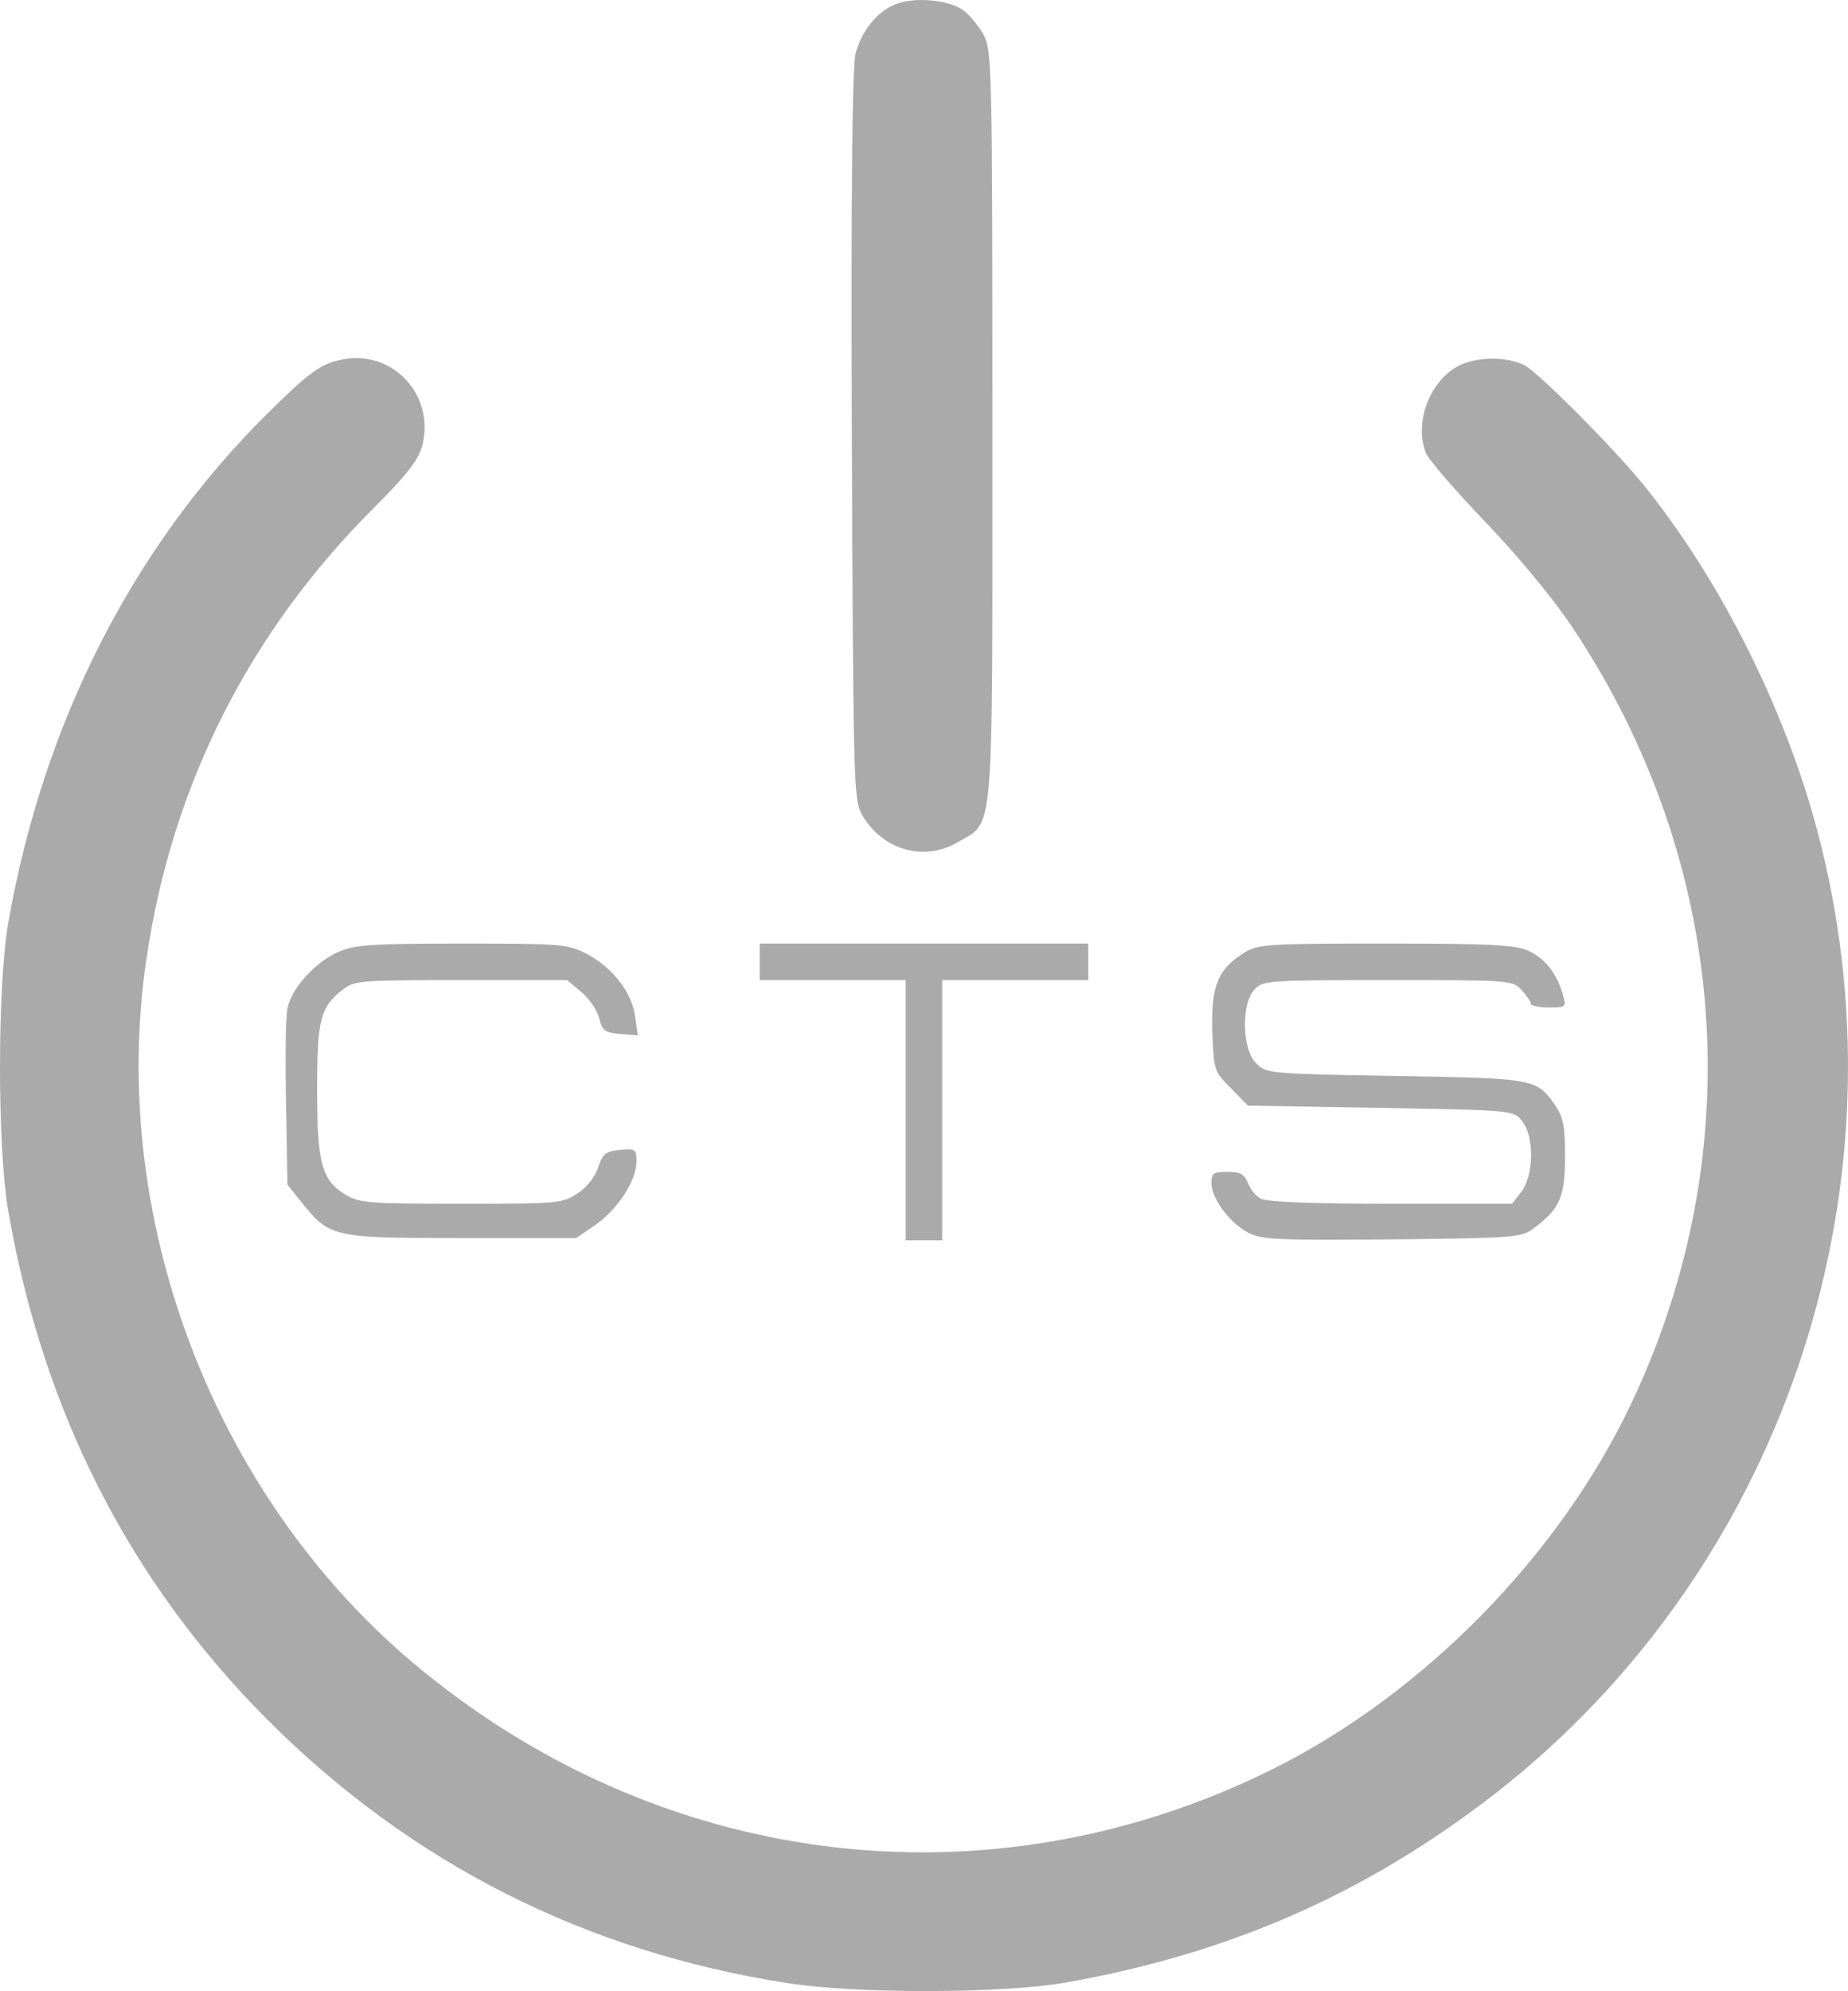 <?xml version="1.0" encoding="UTF-8" standalone="no"?>
<svg
   xmlns:dc="http://purl.org/dc/elements/1.1/"
   xmlns:cc="http://creativecommons.org/ns#"
   xmlns:rdf="http://www.w3.org/1999/02/22-rdf-syntax-ns#"
   xmlns:svg="http://www.w3.org/2000/svg"
   xmlns="http://www.w3.org/2000/svg"
   xmlns:sodipodi="http://sodipodi.sourceforge.net/DTD/sodipodi-0.dtd"
   xmlns:inkscape="http://www.inkscape.org/namespaces/inkscape"
   version="1.0"
   width="405.023pt"
   height="436.141pt"
   viewBox="0 0 405.023 436.141"
   preserveAspectRatio="xMidYMid meet"
   id="svg3785"
   sodipodi:docname="logo.svg"
   inkscape:version="0.92.4 5da689c313, 2019-01-14">
  <defs
     id="defs3789" />
  <sodipodi:namedview
     pagecolor="#ffffff"
     bordercolor="#666666"
     borderopacity="1"
     objecttolerance="10"
     gridtolerance="10"
     guidetolerance="10"
     inkscape:pageopacity="0"
     inkscape:pageshadow="2"
     inkscape:window-width="1354"
     inkscape:window-height="712"
     id="namedview3787"
     showgrid="false"
     inkscape:zoom="0.7575"
     inkscape:cx="270"
     inkscape:cy="289.93439"
     inkscape:window-x="4"
     inkscape:window-y="26"
     inkscape:window-maximized="0"
     inkscape:current-layer="svg3785" />
  <g
     transform="matrix(0.1,0,0,-0.1,-47.5,468.69)"
     id="g3783"
     style="fill:#aaaaaa;stroke:none">
    <path
       d="m 2434,4676 c -39,-17 -71,-58 -84,-107 -7,-25 -10,-310 -8,-836 3,-777 4,-799 23,-832 45,-77 136,-102 209,-59 81,48 76,-10 76,913 0,779 -1,822 -19,855 -10,19 -30,43 -44,54 -33,24 -112,31 -153,12 z"
       id="path3773"
       inkscape:connector-curvature="0" />
    <path
       d="m 1223,3899 c -45,-9 -72,-29 -161,-117 -296,-293 -492,-678 -569,-1117 -24,-140 -24,-490 0,-630 76,-440 266,-812 568,-1115 315,-315 697,-508 1139,-577 153,-24 474,-23 610,1 364,64 665,198 947,418 621,487 901,1307 708,2078 -69,277 -215,571 -388,785 -64,79 -229,245 -261,262 -39,20 -110,19 -149,-4 -61,-36 -92,-123 -67,-188 5,-14 64,-82 130,-151 72,-75 148,-167 191,-231 344,-515 392,-1149 128,-1703 C 3891,1278 3594,976 3265,812 2640,501 1915,592 1376,1048 940,1418 712,2023 796,2587 c 56,381 226,716 499,988 71,71 96,103 105,134 30,112 -65,214 -177,190 z"
       id="path3775"
       inkscape:connector-curvature="0" />
    <path
       d="m 1215,2601 c -51,-23 -102,-81 -110,-123 -4,-19 -5,-113 -3,-210 l 3,-176 31,-39 c 63,-77 67,-78 351,-78 h 251 l 44,30 c 48,35 88,96 88,138 0,26 -2,28 -36,25 -32,-3 -38,-8 -48,-38 -6,-20 -25,-44 -45,-57 -33,-22 -41,-23 -255,-23 -204,0 -224,2 -254,20 -52,32 -62,69 -62,230 0,153 7,181 56,219 25,20 39,21 260,21 h 232 l 31,-26 c 17,-14 35,-40 39,-57 7,-28 13,-32 46,-35 l 39,-3 -6,41 c -7,54 -50,108 -107,138 -42,21 -55,22 -275,22 -201,0 -235,-3 -270,-19 z"
       id="path3777"
       inkscape:connector-curvature="0" />
    <path
       d="m 2140,2580 v -40 h 160 160 v -285 -285 h 40 40 v 285 285 h 160 160 v 40 40 h -360 -360 z"
       id="path3779"
       inkscape:connector-curvature="0" />
    <path
       d="m 3202,2600 c -58,-36 -73,-73 -70,-172 3,-86 4,-88 41,-125 l 37,-38 291,-5 c 291,-5 291,-5 310,-29 27,-33 26,-119 -2,-155 l -20,-26 h -265 c -168,0 -273,4 -285,11 -11,5 -24,21 -29,35 -8,19 -17,24 -45,24 -30,0 -35,-3 -35,-24 0,-34 40,-88 80,-109 31,-16 63,-17 317,-15 267,3 283,4 309,24 58,43 69,69 69,157 0,70 -4,87 -23,115 -40,56 -44,57 -349,62 -277,5 -283,5 -305,28 -31,30 -33,129 -4,161 19,20 27,21 292,21 268,0 274,0 294,-22 11,-12 20,-25 20,-30 0,-4 18,-8 39,-8 39,0 39,1 31,29 -13,45 -38,78 -75,95 -28,13 -78,16 -312,16 -260,0 -280,-1 -311,-20 z"
       id="path3781"
       inkscape:connector-curvature="0" />
  </g>
</svg>
